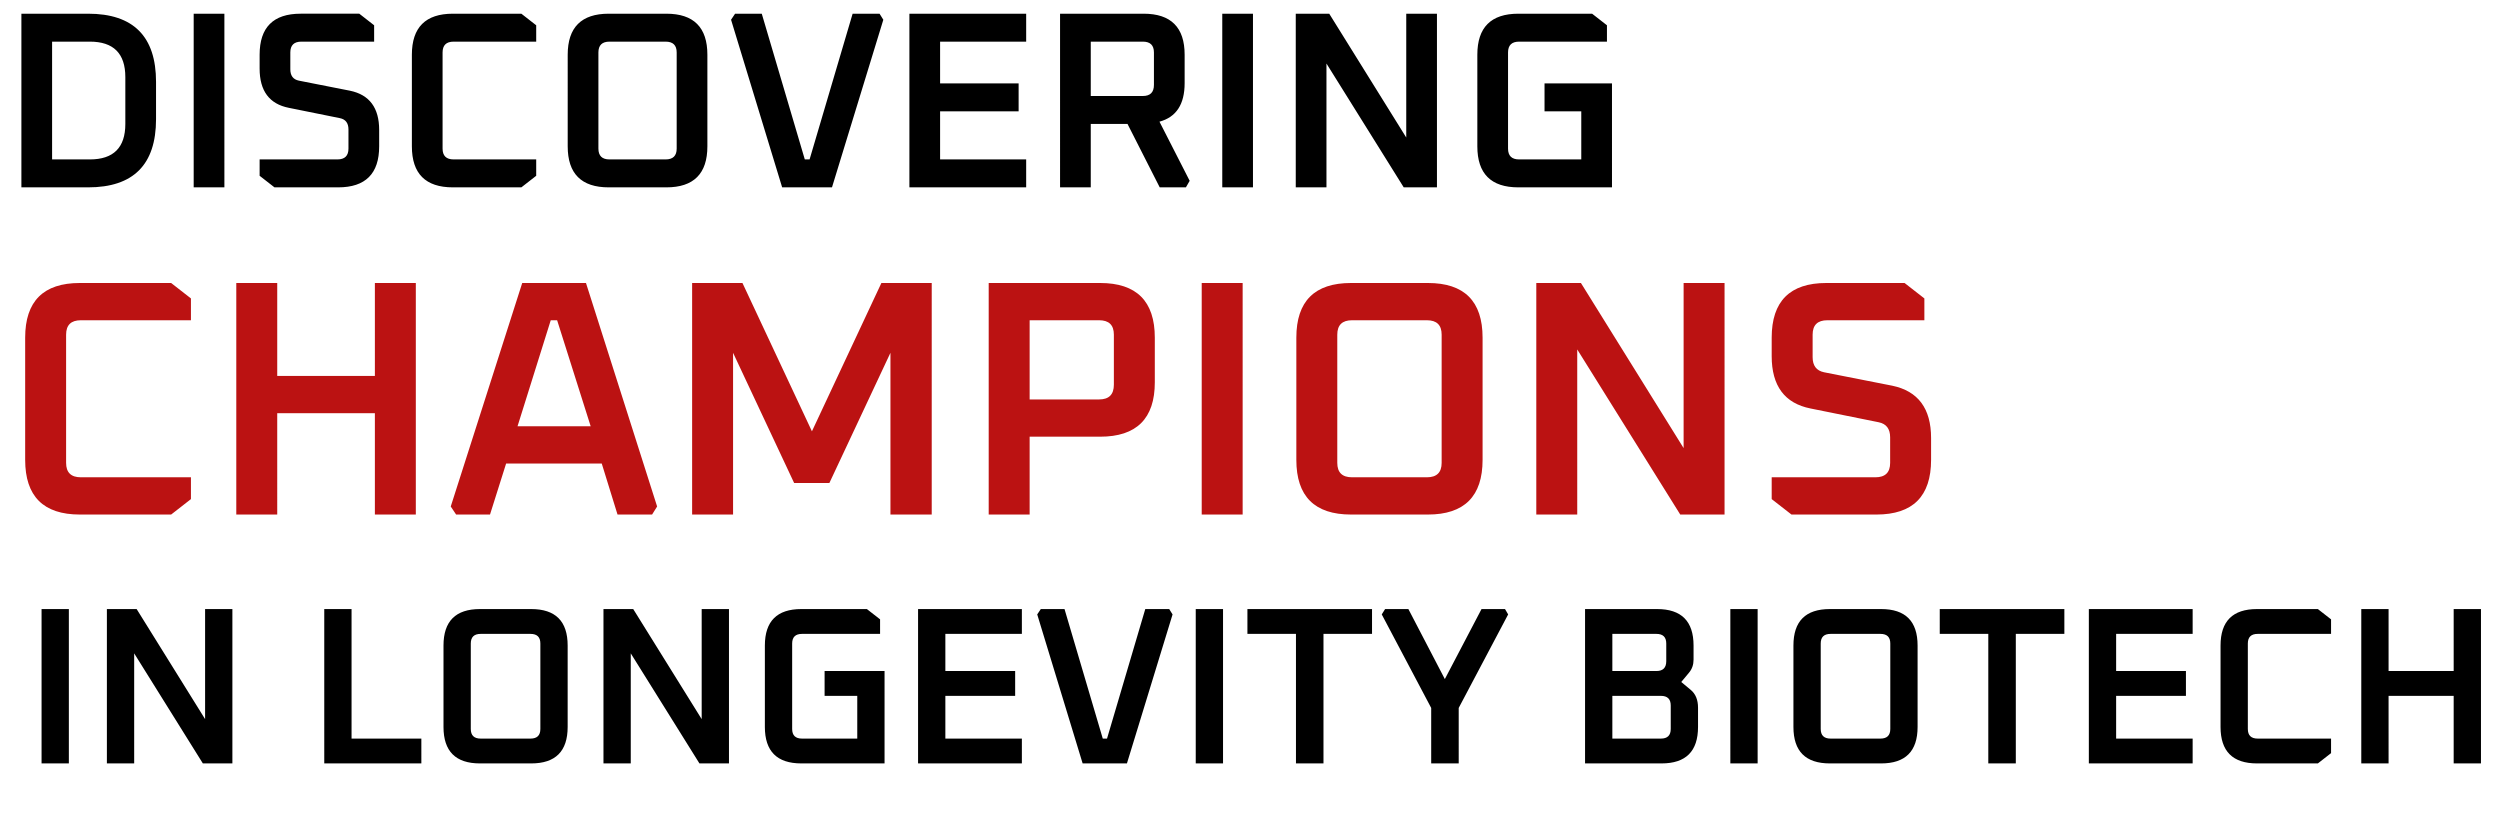 <svg xmlns="http://www.w3.org/2000/svg" width="1788" height="582" fill="none" viewBox="0 0 1788 582"><path fill="#000" d="M15.3 134V9.8H63q48.6 0 48.6 48.78v26.64Q111.6 134 63 134zm21.96-19.98h27q25.38 0 25.38-25.38V55.16q0-25.38-25.38-25.38h-27zM138.523 134V9.8h21.96V134zm47.158-8.28v-11.7h55.62q7.92 0 7.92-7.74V92.6q0-6.84-6.12-8.1l-36.54-7.38q-20.88-4.14-20.88-28.08v-9.9q0-29.34 29.34-29.34h41.94l10.62 8.28v11.7h-52.02q-7.92 0-7.92 7.74v12.06q0 6.84 6.12 8.1l36.54 7.2q20.88 4.32 20.88 28.08v11.7q0 29.34-29.34 29.34h-45.54zm108.893-21.06V39.14q0-29.34 29.34-29.34h48.96l10.62 8.28v11.7h-59.04q-7.92 0-7.92 7.74v68.76q0 7.74 7.92 7.74h59.04v11.7l-10.62 8.28h-48.96q-29.34 0-29.34-29.34m111.446 0V39.14q0-29.34 29.34-29.34h41.22q29.34 0 29.34 29.34v65.52q0 29.34-29.34 29.34h-41.22q-29.34 0-29.34-29.34m21.96 1.62q0 7.74 7.92 7.74h40.14q7.92 0 7.92-7.74V37.52q0-7.74-7.92-7.74H435.9q-7.92 0-7.92 7.74zm94.874-92.16 2.88-4.32h19.08l30.78 104.22h3.42L609.794 9.8h19.26l2.7 4.32L595.034 134h-35.64zM650.398 134V9.8h83.52v19.98h-61.56v29.88h56.16v19.98h-56.16v34.38h61.56V134zm107.754 0V9.8h59.76q29.34 0 29.34 29.34v20.34q0 22.68-18 27.54l21.6 42.3-2.7 4.68h-18.72l-23.04-45.36h-26.28V134zm21.96-65.34h37.26q7.92 0 7.92-7.92V37.52q0-7.74-7.92-7.74h-37.26zM874.167 134V9.8h21.96V134zm52.559 0V9.8h23.94l55.084 88.56V9.8h21.96V134h-23.76l-55.264-88.56V134zm129.864-29.34V39.14q0-29.34 29.34-29.34h52.74l10.62 8.28v11.7h-62.82q-7.92 0-7.92 7.74v68.76q0 7.74 7.92 7.74h44.46V79.64h-26.28V59.66h48.24V134h-66.96q-29.34 0-29.34-29.34"/><path fill="#bb1212" d="M18 328.88v-87.36q0-39.12 39.12-39.12h65.28l14.16 11.04v15.6H57.84q-10.56 0-10.56 10.32v91.68q0 10.32 10.56 10.32h78.72v15.6L122.4 368H57.12Q18 368 18 328.88M168.994 368V202.4h29.28v66.48h69.84V202.4h29.28V368h-29.28v-72.48h-69.84V368zm153.379-5.76 51.12-159.84h45.6l50.88 159.84-3.6 5.76h-24.72l-11.28-36.48h-68.4L350.453 368h-24.24zm47.76-57.36h52.32l-24-75.84h-4.56zM495.009 368V202.4h36l49.68 106.08 49.68-106.08h36V368h-29.52V252.32l-43.68 93.12h-25.2l-43.68-93.12V368zm212.11 0V202.4h79.68q39.12 0 39.12 39.12v31.92q0 38.88-39.12 38.88h-50.4V368zm29.28-82.32h49.68q10.56 0 10.56-10.56v-35.76q0-10.32-10.56-10.32h-49.68zM859.463 368V202.4h29.28V368zm67.678-39.12v-87.36q0-39.12 39.12-39.12h54.959q39.12 0 39.12 39.12v87.36q0 39.12-39.12 39.12h-54.959q-39.12 0-39.12-39.12m29.28 2.16q0 10.32 10.56 10.32h53.519q10.56 0 10.56-10.32v-91.68q0-10.32-10.56-10.32h-53.519q-10.56 0-10.56 10.32zM1098.76 368V202.4h31.92l73.44 118.08V202.4h29.28V368h-31.68l-73.68-118.08V368zm168.35-11.04v-15.6h74.16q10.56 0 10.56-10.32V312.8q0-9.12-8.16-10.8l-48.72-9.84q-27.84-5.52-27.84-37.44v-13.2q0-39.12 39.12-39.12h55.92l14.16 11.04v15.6h-69.36q-10.56 0-10.56 10.32v16.08q0 9.12 8.16 10.8l48.72 9.6q27.84 5.76 27.84 37.44v15.6q0 39.12-39.12 39.12h-60.72z"/><path fill="#000" d="M29.725 546V435.6h19.52V546zm46.719 0V435.6h21.28l48.96 78.72V435.6h19.52V546h-21.12l-49.12-78.72V546zm155.469 0V435.6h19.52v92.64h49.92V546zm85.275-26.08v-58.24q0-26.08 26.08-26.08h36.64q26.08 0 26.08 26.08v58.24q0 26.08-26.08 26.08h-36.64q-26.08 0-26.08-26.08m19.52 1.44q0 6.88 7.04 6.88h35.68q7.04 0 7.04-6.88v-61.12q0-6.88-7.04-6.88h-35.68q-7.04 0-7.04 6.88zM431.6 546V435.6h21.28l48.96 78.72V435.6h19.52V546h-21.12l-49.12-78.72V546zm115.431-26.08v-58.24q0-26.08 26.08-26.08h46.88l9.44 7.36v10.4h-55.84q-7.04 0-7.04 6.88v61.12q0 6.88 7.04 6.88h39.52v-30.56h-23.36v-17.76h42.88V546h-59.52q-26.08 0-26.08-26.08M656.6 546V435.6h74.24v17.76h-54.72v26.56h49.92v17.76h-49.92v30.56h54.72V546zm85.221-106.56 2.56-3.84h16.96l27.36 92.64h3.04l27.36-92.64h17.12l2.4 3.84L805.981 546h-31.68zM855.194 546V435.6h19.52V546zm36.959-92.64V435.6h89.12v17.76h-34.72V546h-19.68v-92.64zm96.075-13.92 2.4-3.84h16.642l26.08 50.08 26.24-50.08h16.8l2.24 3.84-35.36 66.88V546h-19.68v-39.68zM1133.63 546V435.6h51.52c17.39 0 26.08 8.693 26.08 26.08v10.08c0 3.627-1.07 6.72-3.2 9.28l-5.6 6.72 6.72 5.6q5.28 4.32 5.28 12.8v13.76c0 17.387-8.69 26.08-26.08 26.08zm19.52-17.76h34.72c4.69 0 7.04-2.293 7.04-6.88v-16.8c0-4.587-2.35-6.88-7.04-6.88h-34.72zm0-48.32h31.52c4.69 0 7.04-2.347 7.04-7.04v-12.64c0-4.587-2.35-6.88-7.04-6.88h-31.52zm84.39 66.08V435.6h19.52V546zm45.12-26.08v-58.24c0-17.387 8.69-26.08 26.08-26.08h36.64c17.38 0 26.08 8.693 26.08 26.08v58.24c0 17.387-8.7 26.08-26.08 26.08h-36.64c-17.39 0-26.08-8.693-26.08-26.08m19.52 1.44c0 4.587 2.34 6.88 7.04 6.88h35.68c4.69 0 7.04-2.293 7.04-6.88v-61.12c0-4.587-2.35-6.88-7.04-6.88h-35.68c-4.7 0-7.04 2.293-7.04 6.88zm85.13-68V435.6h89.12v17.76h-34.72V546h-19.68v-92.64zM1493.94 546V435.6h74.24v17.76h-54.72v26.56h49.92v17.76h-49.92v30.56h54.72V546zm94.19-26.08v-58.24c0-17.387 8.69-26.08 26.08-26.08h43.52l9.44 7.36v10.4h-52.48c-4.7 0-7.04 2.293-7.04 6.88v61.12c0 4.587 2.34 6.88 7.04 6.88h52.48v10.4l-9.44 7.36h-43.52c-17.39 0-26.08-8.693-26.08-26.08M1688.79 546V435.6h19.52v44.32h46.56V435.6h19.52V546h-19.52v-48.32h-46.56V546z"/></svg>